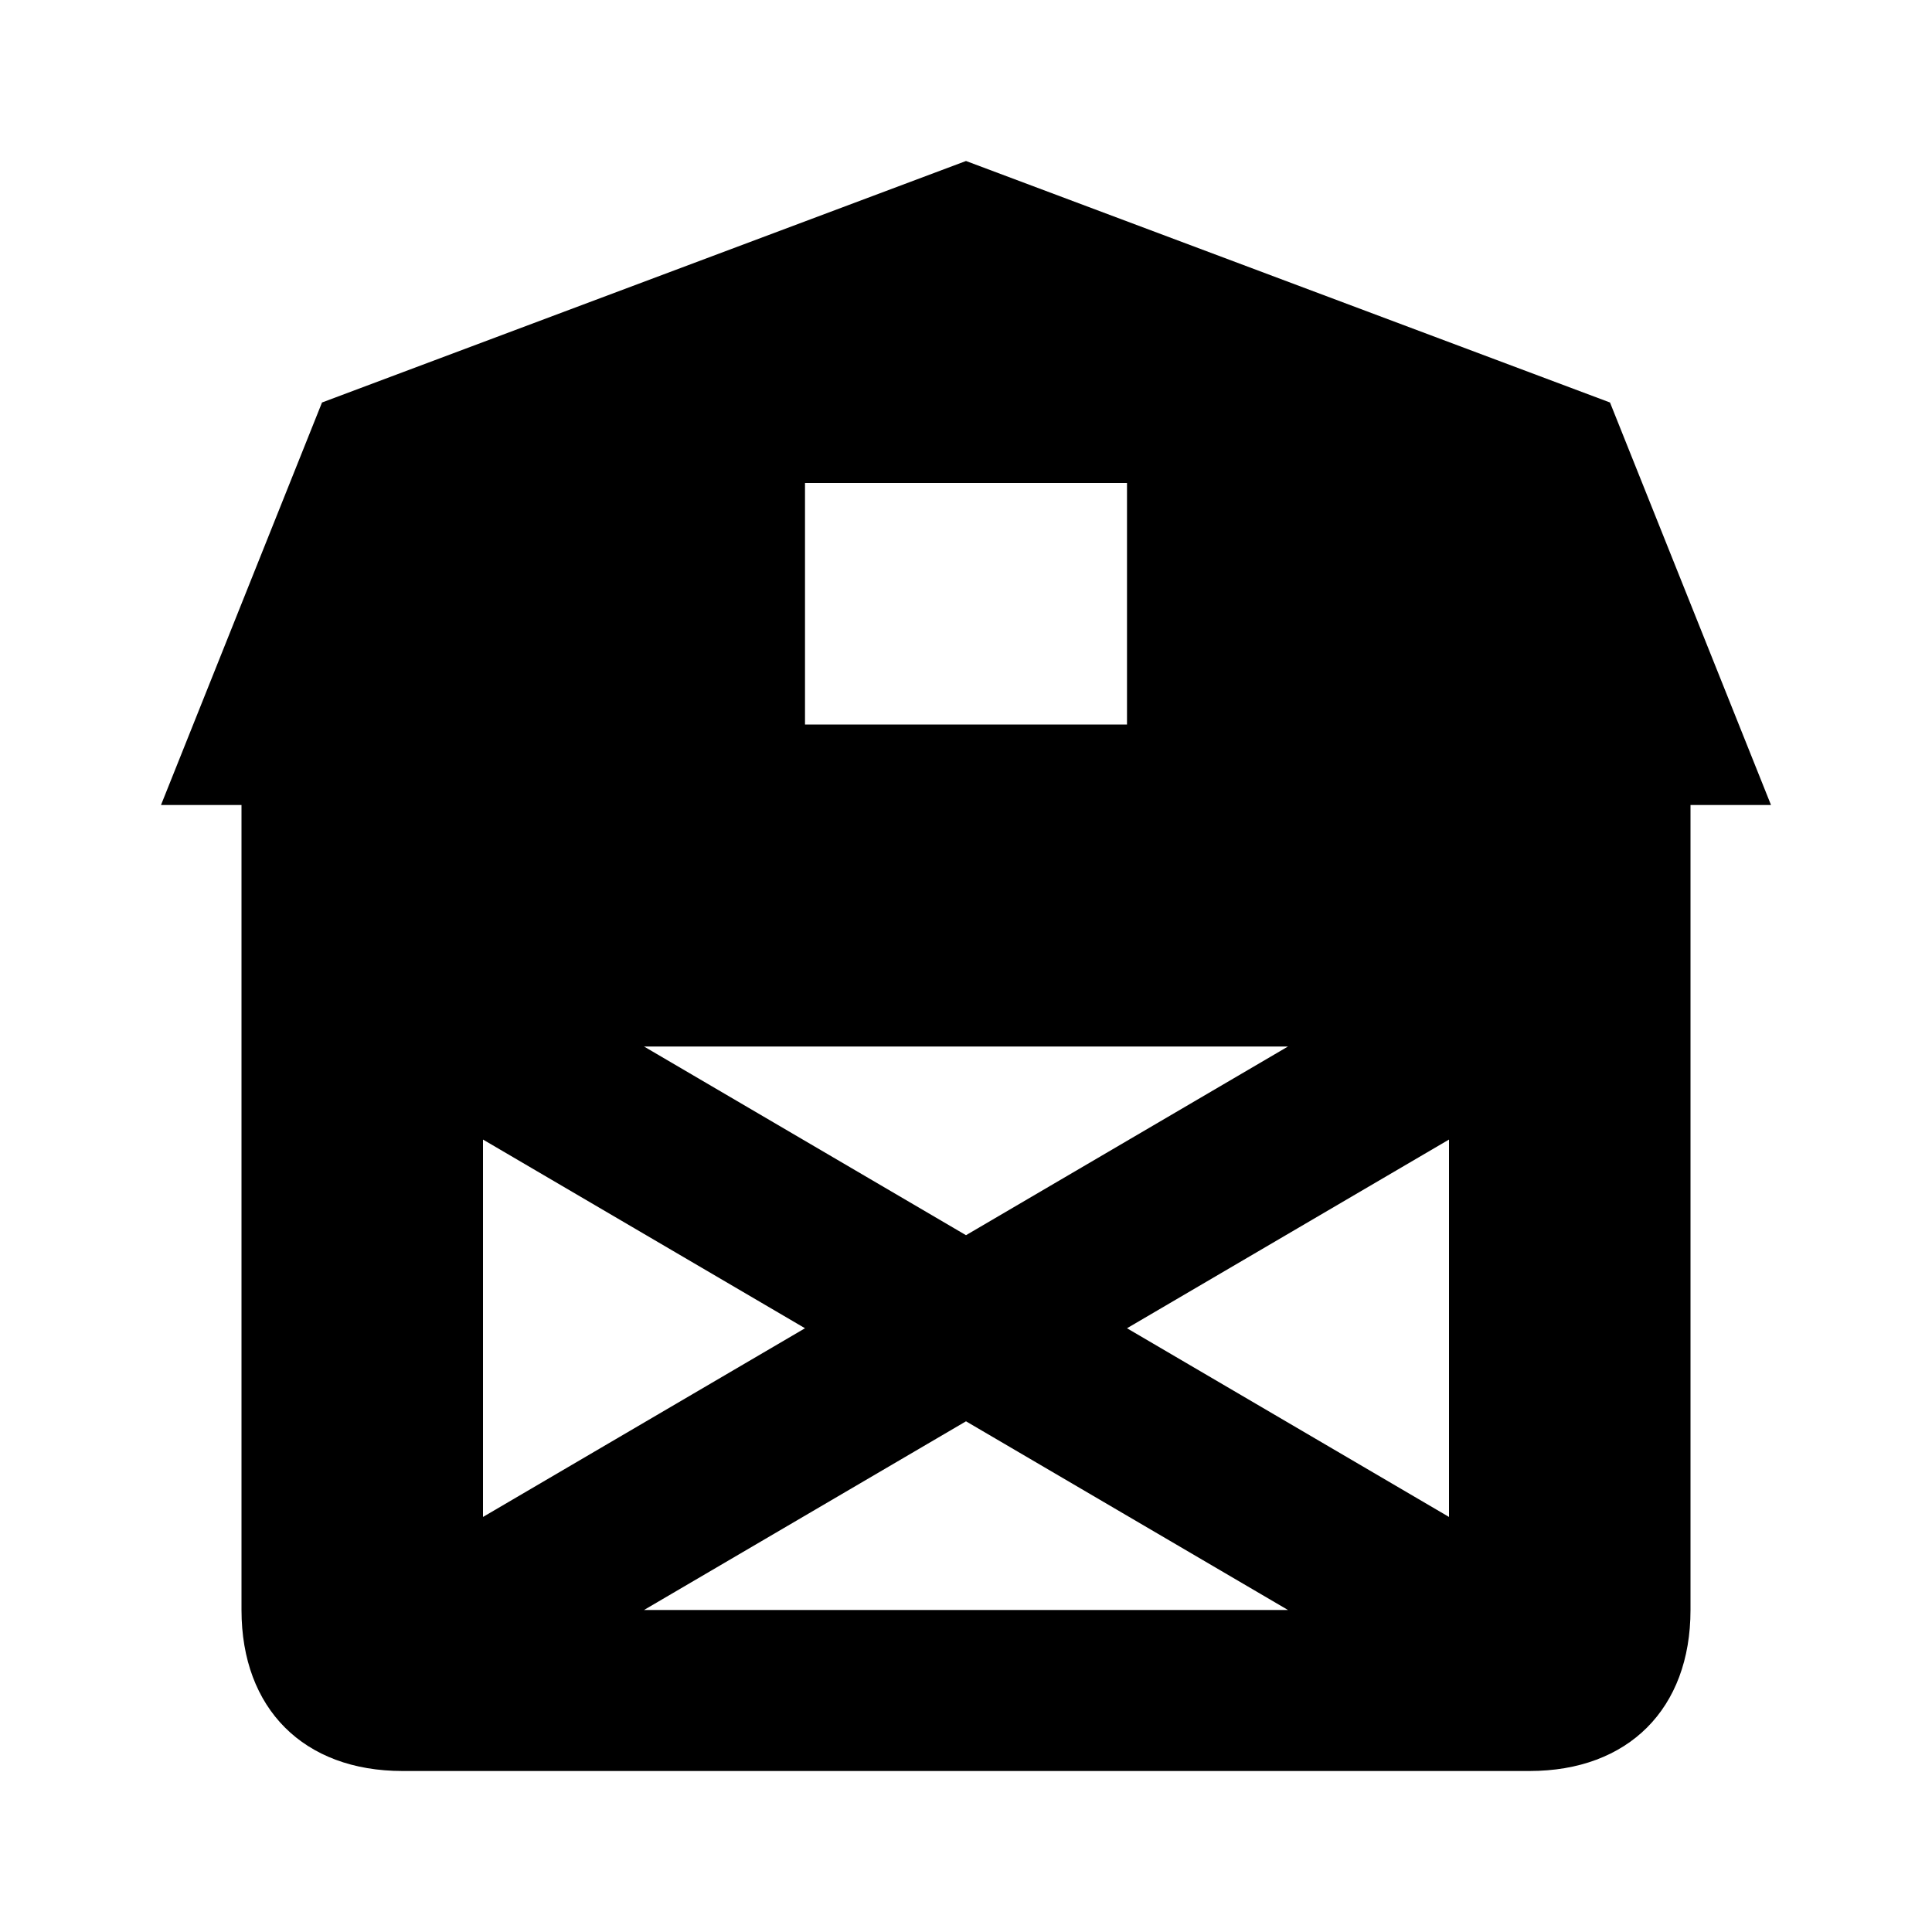 <?xml version="1.0"?>
<svg xmlns="http://www.w3.org/2000/svg" viewBox="0 0 24 24">
    <path d="M 12 2 L 4 5 L 2 10 L 3 10 L 3 20 C 3 21.227 3.773 22 5 22 L 19 22 C 20.227 22 21 21.227 21 20 L 21 10 L 22 10 L 20 5 L 12 2 z M 10 6 L 14 6 L 14 9 L 10 9 L 10 6 z M 8 13 L 16 13 L 12 15.344 L 8 13 z M 6 14.156 L 10 16.5 L 6 18.844 L 6 14.156 z M 18 14.156 L 18 18.844 L 14 16.5 L 18 14.156 z M 12 17.656 L 16 20 L 8 20 L 12 17.656 z"/>
</svg>
